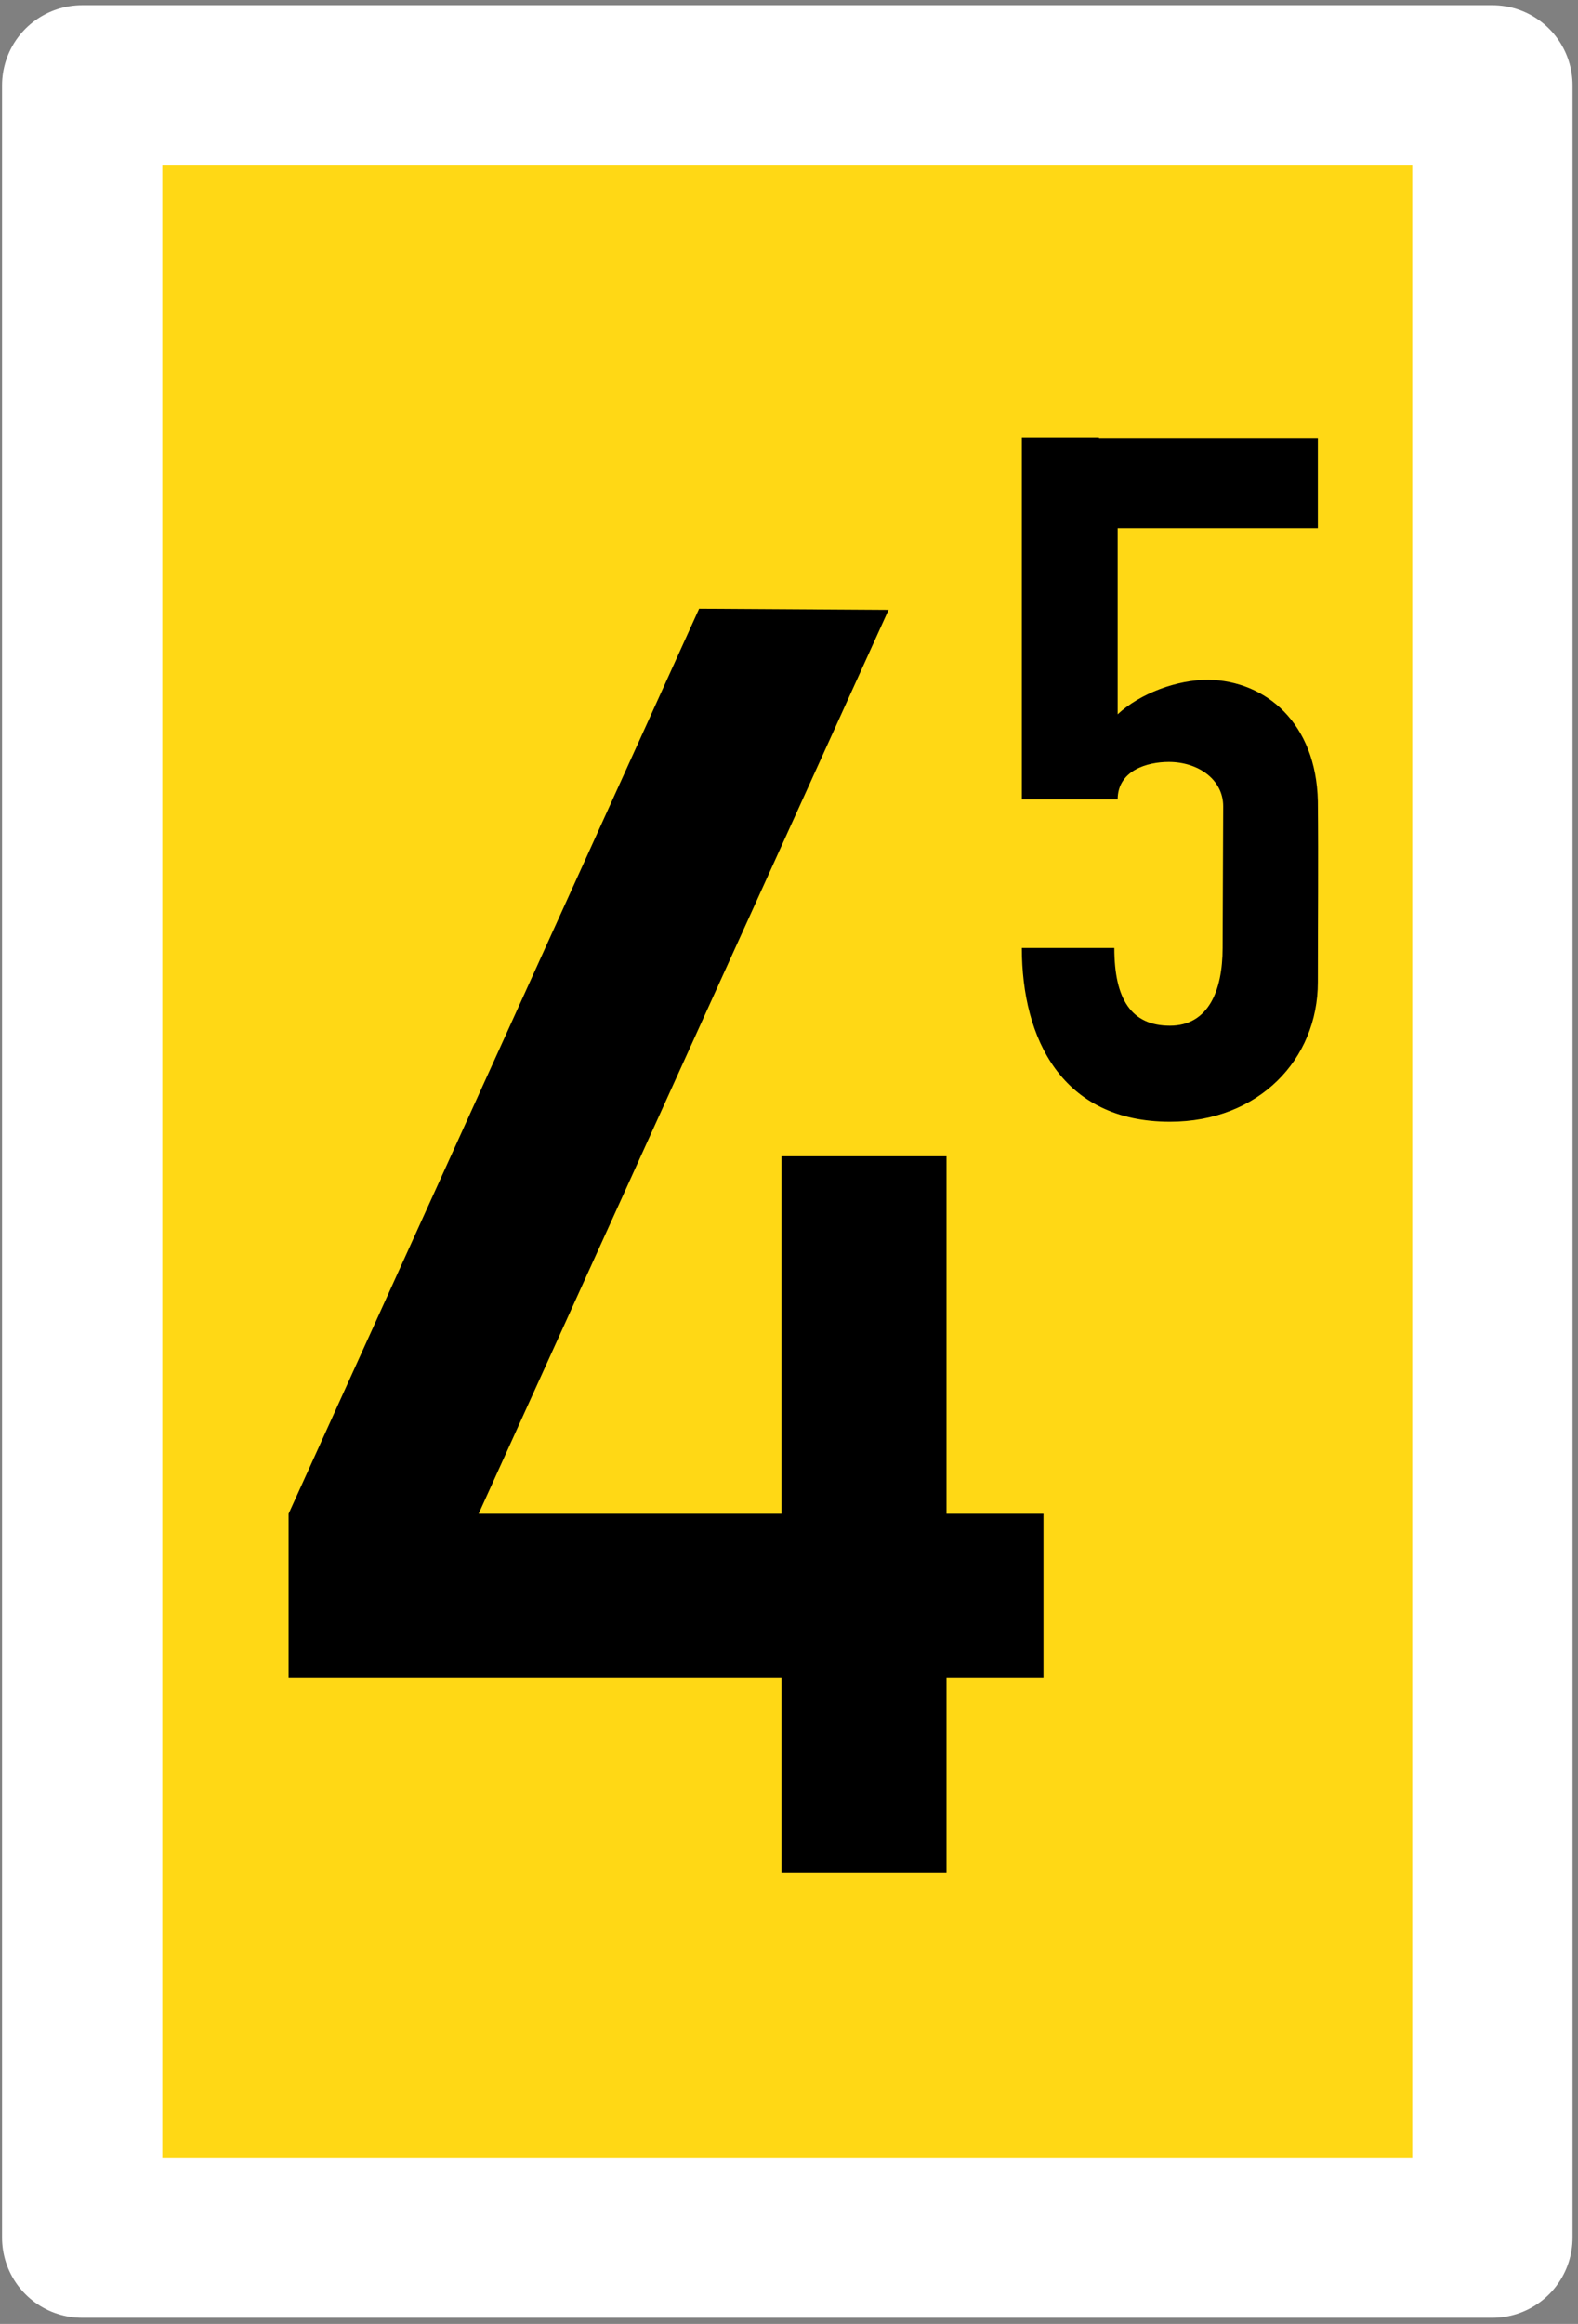 <?xml version="1.0" encoding="UTF-8"?>
<svg xmlns="http://www.w3.org/2000/svg" xmlns:xlink="http://www.w3.org/1999/xlink" width="10.87" height="16" viewBox="0 0 10.87 16">
<rect x="0" y="0" width="10.87" height="16" fill="#808080" stroke="none"/>
<path fill-rule="nonzero" fill="rgb(100%, 84.706%, 8.235%)" fill-opacity="1" stroke-width="16" stroke-linecap="round" stroke-linejoin="round" stroke="rgb(100%, 100%, 100%)" stroke-opacity="1" stroke-miterlimit="4" d="M -34.927 -96.99 L 105.86 -96.99 L 105.86 117.769 L -34.927 117.769 Z M -34.927 -96.99 " transform="matrix(0.069, 0, 0, 0.069, 2.976, 7.28)"/>
<path fill-rule="nonzero" fill="rgb(0%, 0%, 0%)" fill-opacity="1" d="M 4.816 4.191 L 1.988 10.422 L 1.988 11.551 L 5.383 11.551 L 5.383 12.895 L 6.52 12.895 L 6.52 11.551 L 7.188 11.551 L 7.188 10.422 L 6.52 10.422 L 6.52 7.961 L 5.383 7.961 L 5.383 10.422 L 3.297 10.422 L 6.121 4.199 Z M 4.816 4.191 "/>
<path fill-rule="nonzero" fill="rgb(0%, 0%, 0%)" fill-opacity="1" d="M 7.039 3.012 L 7.039 5.504 L 7.699 5.504 C 7.699 5.305 7.902 5.246 8.051 5.246 C 8.254 5.246 8.426 5.367 8.426 5.551 L 8.422 6.527 C 8.422 6.82 8.324 7.062 8.059 7.062 C 7.793 7.062 7.676 6.879 7.676 6.527 L 7.039 6.527 C 7.039 7.152 7.316 7.723 8.059 7.723 C 8.672 7.723 9.078 7.293 9.078 6.762 C 9.078 6.352 9.082 5.934 9.078 5.516 C 9.066 4.977 8.719 4.688 8.324 4.68 C 8.109 4.68 7.855 4.773 7.699 4.918 L 7.699 3.637 L 9.078 3.637 L 9.078 3.016 L 7.57 3.016 L 7.57 3.012 Z M 7.039 3.012 "/>
</svg>
